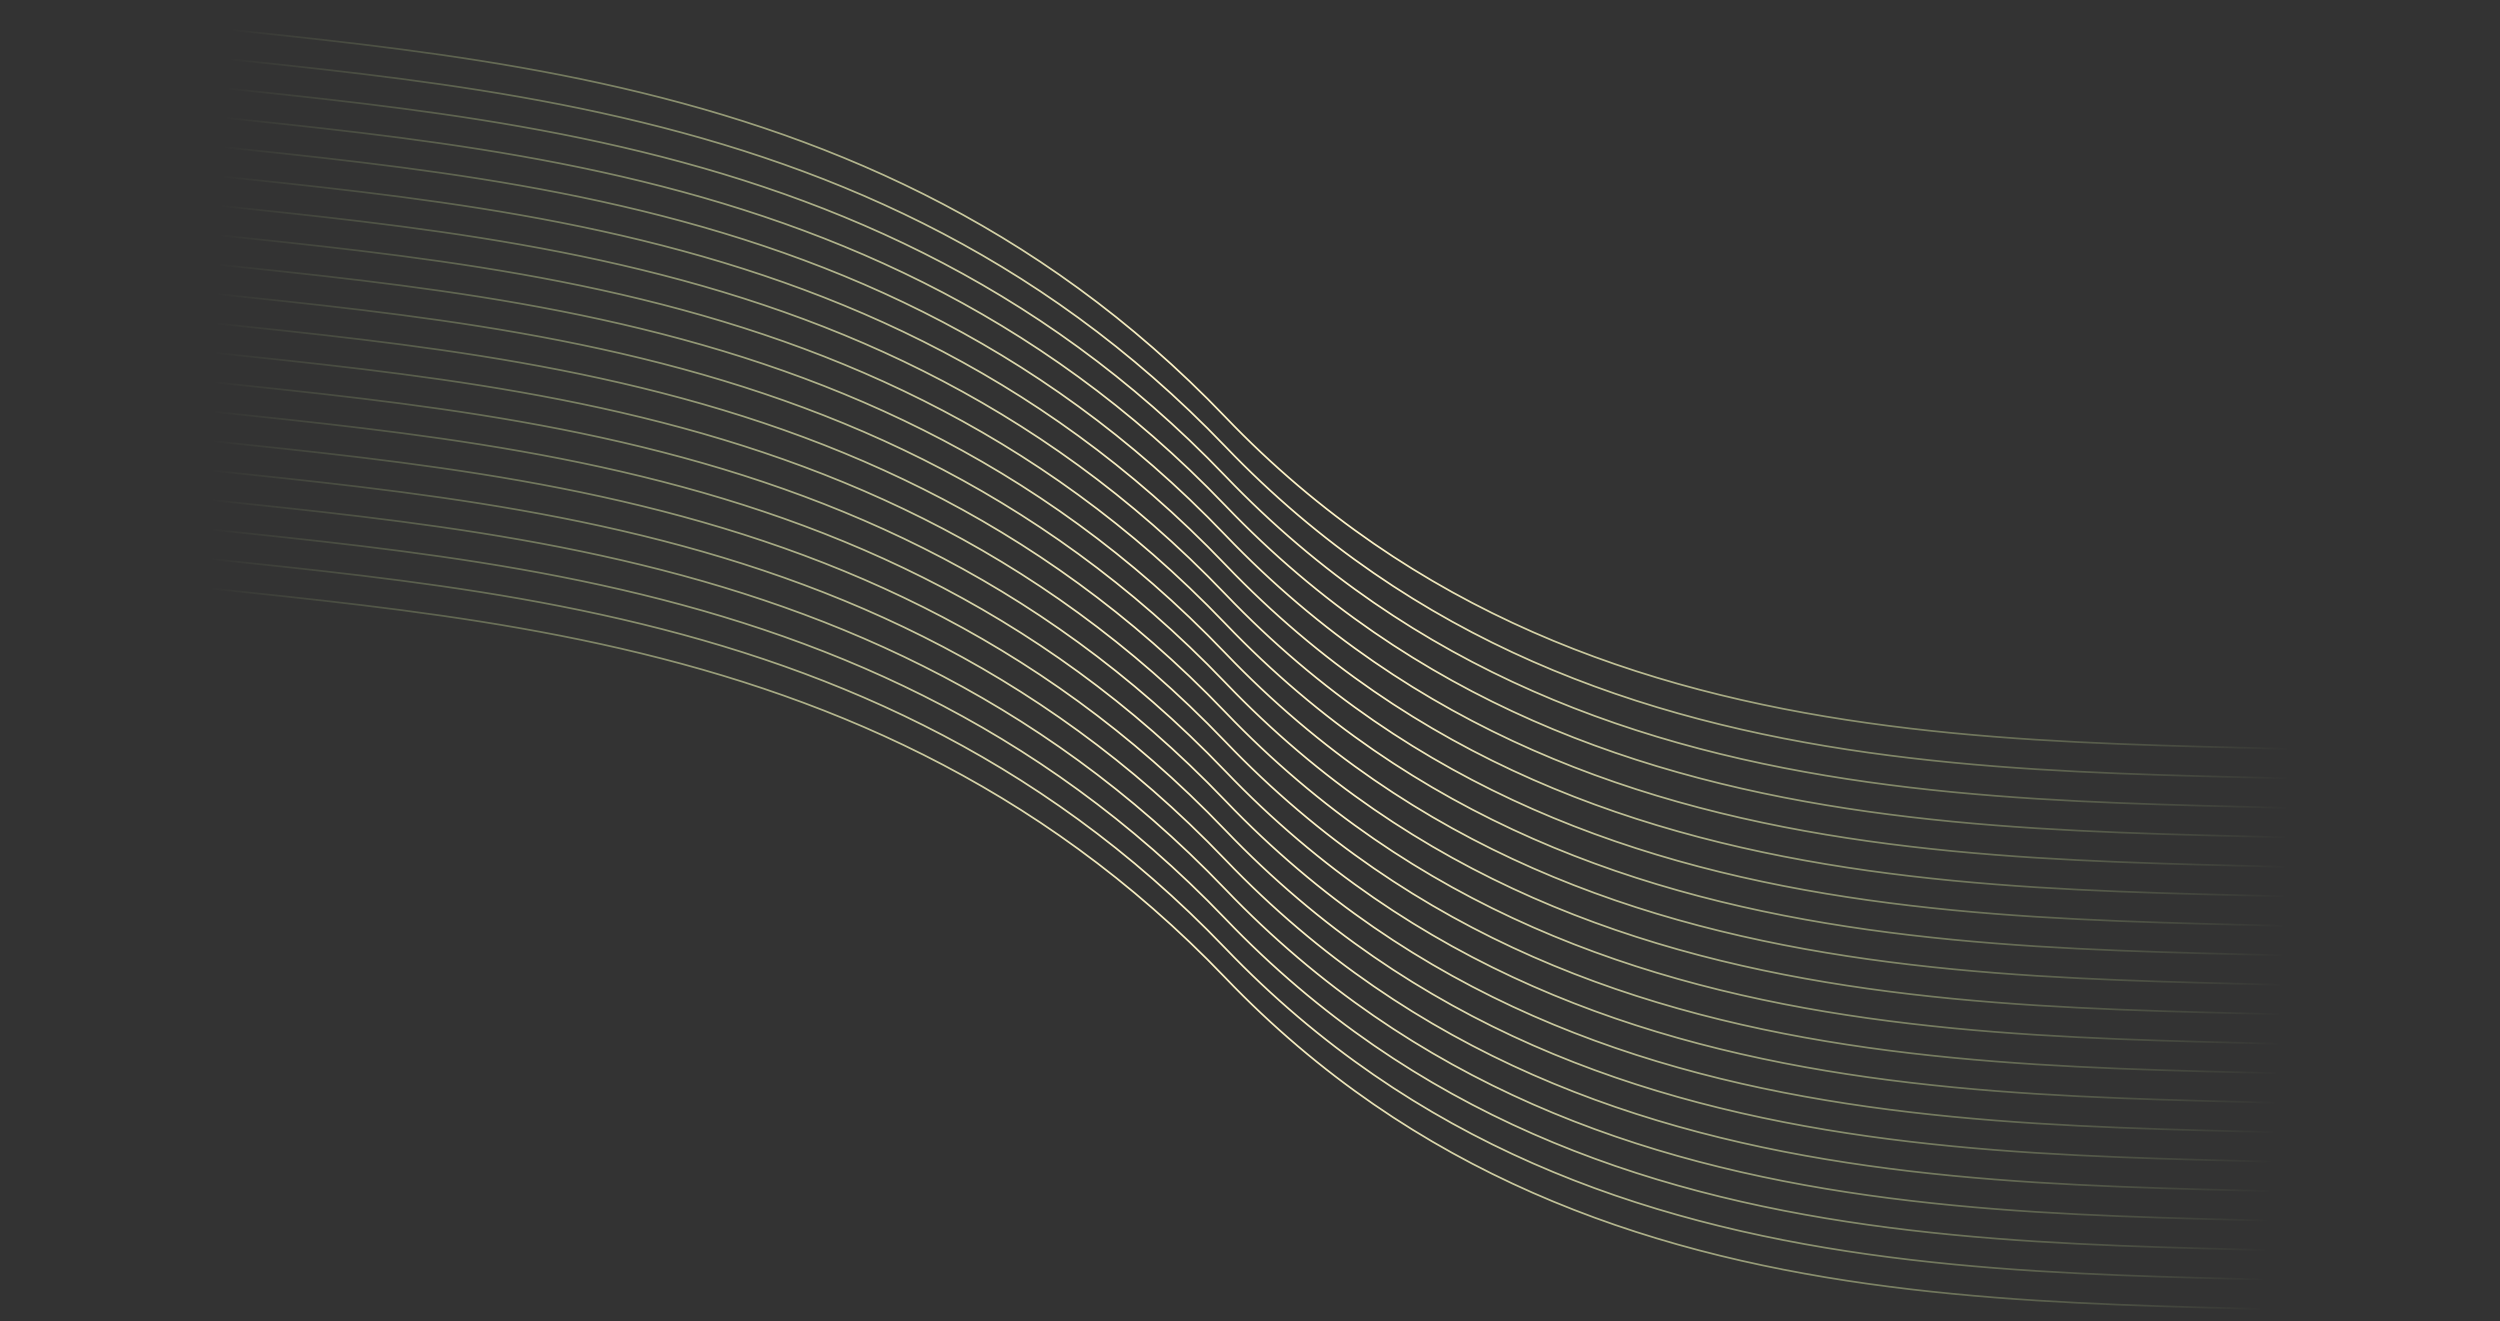 <svg width="1440" height="761" viewBox="0 0 1440 761" fill="none" xmlns="http://www.w3.org/2000/svg">
<rect x="0" y="0" width="1440" height="761" fill="#333333" stroke="none"/>
<path fill-rule="evenodd" clip-rule="evenodd" d="M0 0.986C40.816 8.011 85.271 12.691 132.009 17.61C142.608 18.726 153.324 19.854 164.142 21.025C222.673 27.358 284.196 34.938 346.262 48.539C470.386 75.74 596.666 127.021 705.459 240.564C814.445 354.31 945.703 398.582 1075.9 416.962C1140.99 426.152 1205.83 428.87 1267.49 430.561C1278.1 430.852 1288.62 431.112 1299.03 431.37C1349.11 432.611 1396.65 433.789 1440.04 437.99L1440.13 436.995C1396.71 432.789 1349.12 431.611 1299.05 430.37L1299.04 430.37C1288.64 430.112 1278.12 429.852 1267.52 429.561C1205.87 427.87 1141.08 425.153 1076.04 415.972C945.975 397.611 814.959 353.401 706.181 239.873C597.209 126.142 470.726 74.79 346.476 47.562C284.355 33.949 222.787 26.365 164.249 20.03C153.424 18.859 142.702 17.73 132.1 16.614C85.364 11.695 40.95 7.019 0.17 0L0 0.986ZM132.009 34.61C85.271 29.691 40.816 25.011 0 17.985L0.17 17C40.95 24.019 85.364 28.695 132.1 33.614C142.702 34.73 153.424 35.859 164.249 37.03C222.787 43.365 284.355 50.949 346.476 64.562C470.726 91.79 597.209 143.142 706.181 256.873C814.959 370.401 945.975 414.611 1076.04 432.972C1141.08 442.153 1205.87 444.87 1267.52 446.561C1278.12 446.852 1288.64 447.112 1299.04 447.37L1299.05 447.37C1349.12 448.611 1396.71 449.789 1440.13 453.995L1440.04 454.99C1396.65 450.789 1349.11 449.611 1299.03 448.37C1288.62 448.112 1278.1 447.852 1267.49 447.561C1205.83 445.87 1140.99 443.152 1075.9 433.962C945.703 415.582 814.445 371.31 705.459 257.564C596.666 144.021 470.386 92.74 346.262 65.539C284.196 51.938 222.673 44.358 164.142 38.025C153.324 36.854 142.608 35.726 132.009 34.61ZM0 34.986C40.816 42.011 85.271 46.691 132.009 51.61C142.608 52.726 153.324 53.854 164.142 55.025C222.673 61.358 284.196 68.938 346.262 82.539C470.386 109.74 596.666 161.021 705.459 274.564C814.445 388.31 945.703 432.582 1075.9 450.962C1140.99 460.152 1205.83 462.87 1267.49 464.561C1278.1 464.852 1288.62 465.112 1299.03 465.37C1349.11 466.611 1396.65 467.789 1440.04 471.99L1440.13 470.995C1396.71 466.789 1349.12 465.611 1299.05 464.37L1299.04 464.37C1288.64 464.112 1278.12 463.852 1267.52 463.561C1205.87 461.87 1141.08 459.153 1076.04 449.972C945.975 431.611 814.959 387.401 706.181 273.873C597.209 160.142 470.726 108.79 346.476 81.562C284.355 67.949 222.787 60.365 164.249 54.03C153.424 52.859 142.702 51.73 132.1 50.614C85.364 45.695 40.95 41.019 0.17 34L0 34.986ZM132.009 68.61C85.271 63.691 40.816 59.011 0 51.986L0.17 51C40.95 58.019 85.364 62.695 132.1 67.614C142.702 68.73 153.424 69.859 164.249 71.03C222.787 77.365 284.355 84.949 346.476 98.562C470.726 125.79 597.209 177.142 706.181 290.873C814.959 404.401 945.975 448.611 1076.04 466.972C1141.08 476.153 1205.87 478.87 1267.52 480.561C1278.12 480.852 1288.64 481.112 1299.04 481.37L1299.05 481.37C1349.12 482.611 1396.71 483.789 1440.13 487.995L1440.04 488.99C1396.65 484.789 1349.11 483.611 1299.03 482.37C1288.62 482.112 1278.1 481.852 1267.49 481.561C1205.83 479.87 1140.99 477.152 1075.9 467.962C945.703 449.582 814.445 405.31 705.459 291.564C596.666 178.021 470.386 126.74 346.262 99.539C284.196 85.938 222.673 78.358 164.142 72.025C153.324 70.854 142.608 69.726 132.009 68.61ZM132.008 85.61L132.009 85.61C142.608 86.726 153.324 87.854 164.142 89.025C222.673 95.358 284.196 102.938 346.262 116.539C470.386 143.74 596.666 195.021 705.459 308.564C814.445 422.31 945.703 466.582 1075.9 484.962C1140.99 494.152 1205.83 496.87 1267.49 498.561C1278.1 498.852 1288.62 499.112 1299.03 499.37C1349.11 500.611 1396.65 501.789 1440.04 505.99L1440.13 504.995C1396.71 500.789 1349.12 499.611 1299.05 498.37C1288.64 498.112 1278.12 497.852 1267.52 497.561C1205.87 495.87 1141.08 493.153 1076.04 483.972C945.975 465.611 814.959 421.401 706.181 307.873C597.209 194.142 470.726 142.79 346.476 115.562C284.355 101.949 222.787 94.365 164.249 88.03C153.425 86.859 142.706 85.731 132.105 84.615L132.1 84.614C85.364 79.695 40.95 75.019 0.17 68L0 68.986C40.816 76.011 85.271 80.69 132.008 85.61ZM132.009 102.61L132.008 102.61C85.271 97.69 40.816 93.011 0 85.986L0.17 85C40.95 92.019 85.364 96.695 132.1 101.614L132.105 101.615C142.706 102.731 153.425 103.859 164.249 105.03C222.787 111.365 284.355 118.949 346.476 132.562C470.726 159.79 597.209 211.142 706.181 324.873C814.959 438.401 945.975 482.611 1076.04 500.972C1141.08 510.153 1205.87 512.87 1267.52 514.561C1278.12 514.852 1288.64 515.112 1299.05 515.37C1349.12 516.611 1396.71 517.789 1440.13 521.995L1440.04 522.99C1396.65 518.789 1349.11 517.611 1299.03 516.37C1288.62 516.112 1278.1 515.852 1267.49 515.561C1205.83 513.87 1140.99 511.152 1075.9 501.962C945.703 483.582 814.445 439.31 705.459 325.564C596.666 212.021 470.386 160.74 346.262 133.539C284.196 119.938 222.673 112.358 164.142 106.025C153.324 104.854 142.608 103.726 132.009 102.61ZM132.008 119.61L132.009 119.61C142.608 120.726 153.324 121.854 164.142 123.025C222.673 129.358 284.196 136.938 346.262 150.539C470.386 177.74 596.666 229.021 705.459 342.564C814.445 456.31 945.703 500.582 1075.9 518.962C1140.99 528.152 1205.83 530.87 1267.49 532.561C1278.1 532.852 1288.62 533.112 1299.03 533.37C1349.11 534.611 1396.65 535.789 1440.04 539.99L1440.13 538.995C1396.71 534.789 1349.12 533.611 1299.05 532.37C1288.64 532.112 1278.12 531.852 1267.52 531.561C1205.87 529.87 1141.08 527.153 1076.04 517.972C945.975 499.611 814.959 455.401 706.181 341.873C597.209 228.142 470.726 176.79 346.476 149.562C284.355 135.949 222.787 128.365 164.249 122.03C153.425 120.859 142.706 119.731 132.105 118.615L132.1 118.614C85.364 113.695 40.95 109.019 0.17 102L0 102.986C40.816 110.011 85.271 114.69 132.008 119.61ZM132.009 136.61L132.008 136.61C85.271 131.69 40.816 127.011 0 119.986L0.17 119C40.95 126.019 85.364 130.695 132.1 135.614L132.105 135.615C142.706 136.731 153.425 137.859 164.249 139.03C222.787 145.365 284.355 152.949 346.476 166.562C470.726 193.79 597.209 245.142 706.181 358.873C814.959 472.401 945.975 516.611 1076.04 534.972C1141.08 544.153 1205.87 546.87 1267.52 548.561C1278.12 548.852 1288.64 549.112 1299.05 549.37C1349.12 550.611 1396.71 551.789 1440.13 555.995L1440.04 556.99C1396.65 552.789 1349.11 551.611 1299.03 550.37C1288.62 550.112 1278.1 549.852 1267.49 549.561C1205.83 547.87 1140.99 545.152 1075.9 535.962C945.703 517.582 814.445 473.31 705.459 359.564C596.666 246.021 470.386 194.74 346.262 167.539C284.196 153.938 222.673 146.358 164.142 140.025C153.324 138.854 142.608 137.726 132.009 136.61ZM132.009 153.61H132.009C142.608 154.726 153.324 155.854 164.142 157.025C222.673 163.358 284.196 170.938 346.262 184.539C470.386 211.74 596.666 263.021 705.459 376.564C814.445 490.31 945.703 534.582 1075.9 552.962C1140.99 562.152 1205.83 564.87 1267.49 566.561C1278.1 566.852 1288.62 567.112 1299.03 567.37C1349.11 568.611 1396.65 569.789 1440.04 573.99L1440.13 572.995C1396.71 568.789 1349.12 567.611 1299.05 566.37C1288.64 566.112 1278.12 565.852 1267.52 565.561C1205.87 563.87 1141.08 561.153 1076.04 551.972C945.975 533.611 814.959 489.401 706.181 375.873C597.209 262.142 470.726 210.79 346.476 183.562C284.355 169.949 222.787 162.365 164.249 156.03C153.425 154.859 142.706 153.731 132.105 152.615L132.1 152.614C85.364 147.695 40.95 143.019 0.17 136L0 136.986C40.816 144.011 85.271 148.69 132.009 153.61ZM132.009 170.61H132.009C85.271 165.69 40.816 161.011 0 153.986L0.17 153C40.95 160.019 85.364 164.695 132.1 169.614L132.105 169.615C142.706 170.731 153.425 171.859 164.249 173.03C222.787 179.365 284.355 186.949 346.476 200.562C470.726 227.79 597.209 279.142 706.181 392.873C814.959 506.401 945.975 550.611 1076.04 568.972C1141.08 578.153 1205.87 580.87 1267.52 582.561C1278.12 582.852 1288.64 583.112 1299.05 583.37C1349.12 584.611 1396.71 585.789 1440.13 589.995L1440.04 590.99C1396.65 586.789 1349.11 585.611 1299.03 584.37C1288.62 584.112 1278.1 583.852 1267.49 583.561C1205.83 581.87 1140.99 579.152 1075.9 569.962C945.703 551.582 814.445 507.31 705.459 393.564C596.666 280.021 470.386 228.74 346.262 201.539C284.196 187.938 222.673 180.358 164.142 174.025C153.324 172.854 142.608 171.726 132.009 170.61ZM132.009 187.61H132.009C142.608 188.726 153.324 189.854 164.142 191.025C222.673 197.358 284.196 204.938 346.262 218.539C470.386 245.74 596.666 297.021 705.459 410.564C814.445 524.31 945.703 568.582 1075.9 586.962C1140.99 596.152 1205.83 598.87 1267.49 600.561C1278.1 600.852 1288.62 601.112 1299.03 601.37C1349.11 602.611 1396.65 603.789 1440.04 607.99L1440.13 606.995C1396.71 602.789 1349.12 601.611 1299.05 600.37C1288.64 600.112 1278.12 599.852 1267.52 599.561C1205.87 597.87 1141.08 595.153 1076.04 585.972C945.975 567.611 814.959 523.401 706.181 409.873C597.209 296.142 470.726 244.79 346.476 217.562C284.355 203.949 222.787 196.365 164.249 190.03C153.425 188.859 142.706 187.731 132.105 186.615L132.1 186.614C85.364 181.695 40.95 177.019 0.17 170L0 170.986C40.816 178.011 85.271 182.69 132.009 187.61ZM132.009 204.61H132.009C85.271 199.69 40.816 195.011 0 187.986L0.17 187C40.95 194.019 85.364 198.695 132.1 203.614L132.105 203.615C142.706 204.731 153.425 205.859 164.249 207.03C222.787 213.365 284.355 220.949 346.476 234.562C470.726 261.79 597.209 313.142 706.181 426.873C814.959 540.401 945.975 584.611 1076.04 602.972C1141.08 612.153 1205.87 614.87 1267.52 616.561C1278.12 616.852 1288.64 617.112 1299.05 617.37C1349.12 618.611 1396.71 619.789 1440.13 623.995L1440.04 624.99C1396.65 620.789 1349.11 619.611 1299.03 618.37C1288.62 618.112 1278.1 617.852 1267.49 617.561C1205.83 615.87 1140.99 613.152 1075.9 603.962C945.703 585.582 814.445 541.31 705.459 427.564C596.666 314.021 470.386 262.74 346.262 235.539C284.196 221.938 222.673 214.358 164.142 208.025C153.324 206.854 142.608 205.726 132.009 204.61ZM132.009 221.61H132.009C142.608 222.726 153.324 223.854 164.142 225.025C222.673 231.358 284.196 238.938 346.262 252.539C470.386 279.74 596.666 331.021 705.459 444.564C814.445 558.31 945.703 602.582 1075.9 620.962C1140.99 630.152 1205.83 632.87 1267.49 634.561C1278.1 634.852 1288.62 635.112 1299.03 635.37C1349.11 636.611 1396.65 637.789 1440.04 641.99L1440.13 640.995C1396.71 636.789 1349.12 635.611 1299.05 634.37C1288.64 634.112 1278.12 633.852 1267.52 633.561C1205.87 631.87 1141.08 629.153 1076.04 619.972C945.975 601.611 814.959 557.401 706.181 443.873C597.209 330.142 470.726 278.79 346.476 251.562C284.355 237.949 222.787 230.365 164.249 224.03C153.425 222.859 142.706 221.731 132.105 220.615L132.1 220.614C85.364 215.695 40.95 211.019 0.17 204L0 204.986C40.816 212.011 85.271 216.69 132.009 221.61ZM132.009 238.61H132.009C85.271 233.69 40.816 229.011 0 221.986L0.17 221C40.95 228.019 85.364 232.695 132.1 237.614L132.105 237.615C142.706 238.731 153.425 239.859 164.249 241.03C222.787 247.365 284.355 254.949 346.476 268.562C470.726 295.79 597.209 347.142 706.181 460.873C814.959 574.401 945.975 618.611 1076.04 636.972C1141.08 646.153 1205.87 648.87 1267.52 650.561C1278.12 650.852 1288.64 651.112 1299.05 651.37C1349.12 652.611 1396.71 653.789 1440.13 657.995L1440.04 658.99C1396.65 654.789 1349.11 653.611 1299.03 652.37C1288.62 652.112 1278.1 651.852 1267.49 651.561C1205.83 649.87 1140.99 647.152 1075.9 637.962C945.703 619.582 814.445 575.31 705.459 461.564C596.666 348.021 470.386 296.74 346.262 269.539C284.196 255.938 222.673 248.358 164.142 242.025C153.324 240.854 142.608 239.726 132.009 238.61ZM132.009 255.61H132.009C142.608 256.726 153.324 257.854 164.142 259.025C222.673 265.358 284.196 272.938 346.262 286.539C470.386 313.74 596.666 365.021 705.459 478.564C814.445 592.31 945.703 636.582 1075.9 654.962C1140.99 664.152 1205.83 666.87 1267.49 668.561C1278.1 668.852 1288.62 669.112 1299.03 669.37C1349.11 670.611 1396.65 671.789 1440.04 675.99L1440.13 674.995C1396.71 670.789 1349.12 669.611 1299.05 668.37C1288.64 668.112 1278.12 667.852 1267.52 667.561C1205.87 665.87 1141.08 663.153 1076.04 653.972C945.975 635.611 814.959 591.401 706.181 477.873C597.209 364.142 470.726 312.79 346.476 285.562C284.355 271.949 222.787 264.365 164.249 258.03C153.462 256.863 142.778 255.738 132.213 254.626L132.198 254.625L132.172 254.622L132.107 254.615L132.105 254.615L132.1 254.614C85.364 249.695 40.95 245.019 0.17 238L0 238.986C40.816 246.011 85.271 250.69 132.009 255.61ZM132.009 272.61C85.271 267.69 40.816 263.011 0 255.986L0.17 255C40.95 262.019 85.364 266.695 132.1 271.614C142.702 272.73 153.424 273.859 164.249 275.03C222.787 281.365 284.355 288.949 346.476 302.562C470.726 329.79 597.209 381.142 706.181 494.873C814.959 608.401 945.975 652.611 1076.04 670.972C1141.08 680.153 1205.87 682.87 1267.52 684.561C1278.12 684.852 1288.64 685.112 1299.05 685.37C1349.12 686.611 1396.71 687.789 1440.13 691.995L1440.04 692.99C1396.65 688.789 1349.11 687.611 1299.03 686.37C1288.62 686.112 1278.1 685.852 1267.49 685.561C1205.83 683.87 1140.99 681.152 1075.9 671.962C945.703 653.582 814.445 609.31 705.459 495.564C596.666 382.021 470.386 330.74 346.262 303.539C284.196 289.938 222.673 282.358 164.142 276.025C153.324 274.854 142.608 273.726 132.009 272.61ZM0 272.986C40.816 280.011 85.271 284.69 132.009 289.61C142.608 290.726 153.324 291.854 164.142 293.025C222.673 299.358 284.196 306.938 346.262 320.539C470.386 347.74 596.666 399.021 705.459 512.564C814.445 626.31 945.703 670.582 1075.9 688.962C1140.99 698.152 1205.83 700.87 1267.49 702.561C1278.08 702.851 1288.58 703.111 1298.98 703.369L1299.01 703.369L1299.03 703.37H1299.03C1349.11 704.611 1396.65 705.789 1440.04 709.99L1440.13 708.995C1396.71 704.789 1349.12 703.611 1299.05 702.37H1299.05C1288.64 702.112 1278.12 701.852 1267.52 701.561C1205.87 699.87 1141.08 697.153 1076.04 687.972C945.975 669.611 814.959 625.401 706.181 511.873C597.209 398.142 470.726 346.79 346.476 319.562C284.355 305.949 222.787 298.365 164.249 292.03C153.426 290.859 142.706 289.731 132.105 288.615L132.1 288.614L132.099 288.614L132.098 288.614C85.363 283.694 40.95 279.019 0.17 272L0 272.986ZM132.009 306.61C85.271 301.69 40.816 297.011 0 289.986L0.17 289C40.95 296.019 85.363 300.694 132.098 305.614L132.099 305.614L132.1 305.614L132.105 305.615C142.706 306.731 153.426 307.859 164.249 309.03C222.787 315.365 284.355 322.949 346.476 336.562C470.726 363.79 597.209 415.142 706.181 528.873C814.959 642.401 945.975 686.611 1076.04 704.972C1141.08 714.153 1205.87 716.87 1267.52 718.561C1278.12 718.852 1288.64 719.112 1299.05 719.37H1299.05C1349.12 720.611 1396.71 721.789 1440.13 725.995L1440.04 726.99C1396.65 722.789 1349.11 721.611 1299.03 720.37H1299.03L1299.01 720.369L1298.98 720.369C1288.58 720.111 1278.08 719.851 1267.49 719.561C1205.83 717.87 1140.99 715.152 1075.9 705.962C945.703 687.582 814.445 643.31 705.459 529.564C596.666 416.021 470.386 364.74 346.262 337.539C284.196 323.938 222.673 316.358 164.142 310.025C153.324 308.854 142.608 307.726 132.009 306.61ZM0 306.986C40.816 314.011 85.271 318.69 132.009 323.61C142.608 324.726 153.324 325.854 164.142 327.025C222.673 333.358 284.196 340.938 346.262 354.539C470.386 381.74 596.666 433.021 705.459 546.564C814.445 660.31 945.703 704.582 1075.9 722.962C1140.99 732.152 1205.83 734.87 1267.49 736.561C1278.08 736.851 1288.58 737.111 1298.98 737.369L1299.01 737.369L1299.03 737.37H1299.03C1349.11 738.611 1396.65 739.789 1440.04 743.99L1440.13 742.995C1396.71 738.789 1349.12 737.611 1299.05 736.37H1299.05C1288.64 736.112 1278.12 735.852 1267.52 735.561C1205.87 733.87 1141.08 731.153 1076.04 721.972C945.975 703.611 814.959 659.401 706.181 545.873C597.209 432.142 470.726 380.79 346.476 353.562C284.355 339.949 222.787 332.365 164.249 326.03C153.426 324.859 142.706 323.731 132.105 322.615L132.1 322.614L132.099 322.614L132.098 322.614C85.363 317.694 40.95 313.019 0.17 306L0 306.986ZM0 323.986C40.816 331.011 85.271 335.69 132.009 340.61C142.608 341.726 153.324 342.854 164.142 344.025C222.673 350.358 284.196 357.938 346.262 371.539C470.386 398.74 596.666 450.021 705.459 563.564C814.445 677.31 945.703 721.582 1075.9 739.962C1140.99 749.152 1205.83 751.87 1267.49 753.561C1278.08 753.851 1288.58 754.111 1298.98 754.369L1299.01 754.369L1299.03 754.37H1299.03C1349.11 755.611 1396.65 756.789 1440.04 760.99L1440.13 759.995C1396.71 755.789 1349.12 754.611 1299.05 753.37H1299.05C1288.64 753.112 1278.12 752.852 1267.52 752.561C1205.87 750.87 1141.08 748.153 1076.04 738.972C945.975 720.611 814.959 676.401 706.181 562.873C597.209 449.142 470.726 397.79 346.476 370.562C284.355 356.949 222.787 349.365 164.249 343.03C153.426 341.859 142.706 340.731 132.105 339.615L132.1 339.614L132.099 339.614L132.098 339.614C85.363 334.694 40.95 330.019 0.17 323L0 323.986Z" fill="url(#paint0_radial_33_53)"/>
<defs>
<radialGradient id="paint0_radial_33_53" cx="0" cy="0" r="1" gradientUnits="userSpaceOnUse" gradientTransform="translate(720.067 357.471) rotate(0.048) scale(720.019 2129.74)">
<stop offset="0.095" stop-color="#FEF3C7"/>
<stop offset="0.825" stop-color="#D9F99D" stop-opacity="0"/>
</radialGradient>
</defs>
</svg>
